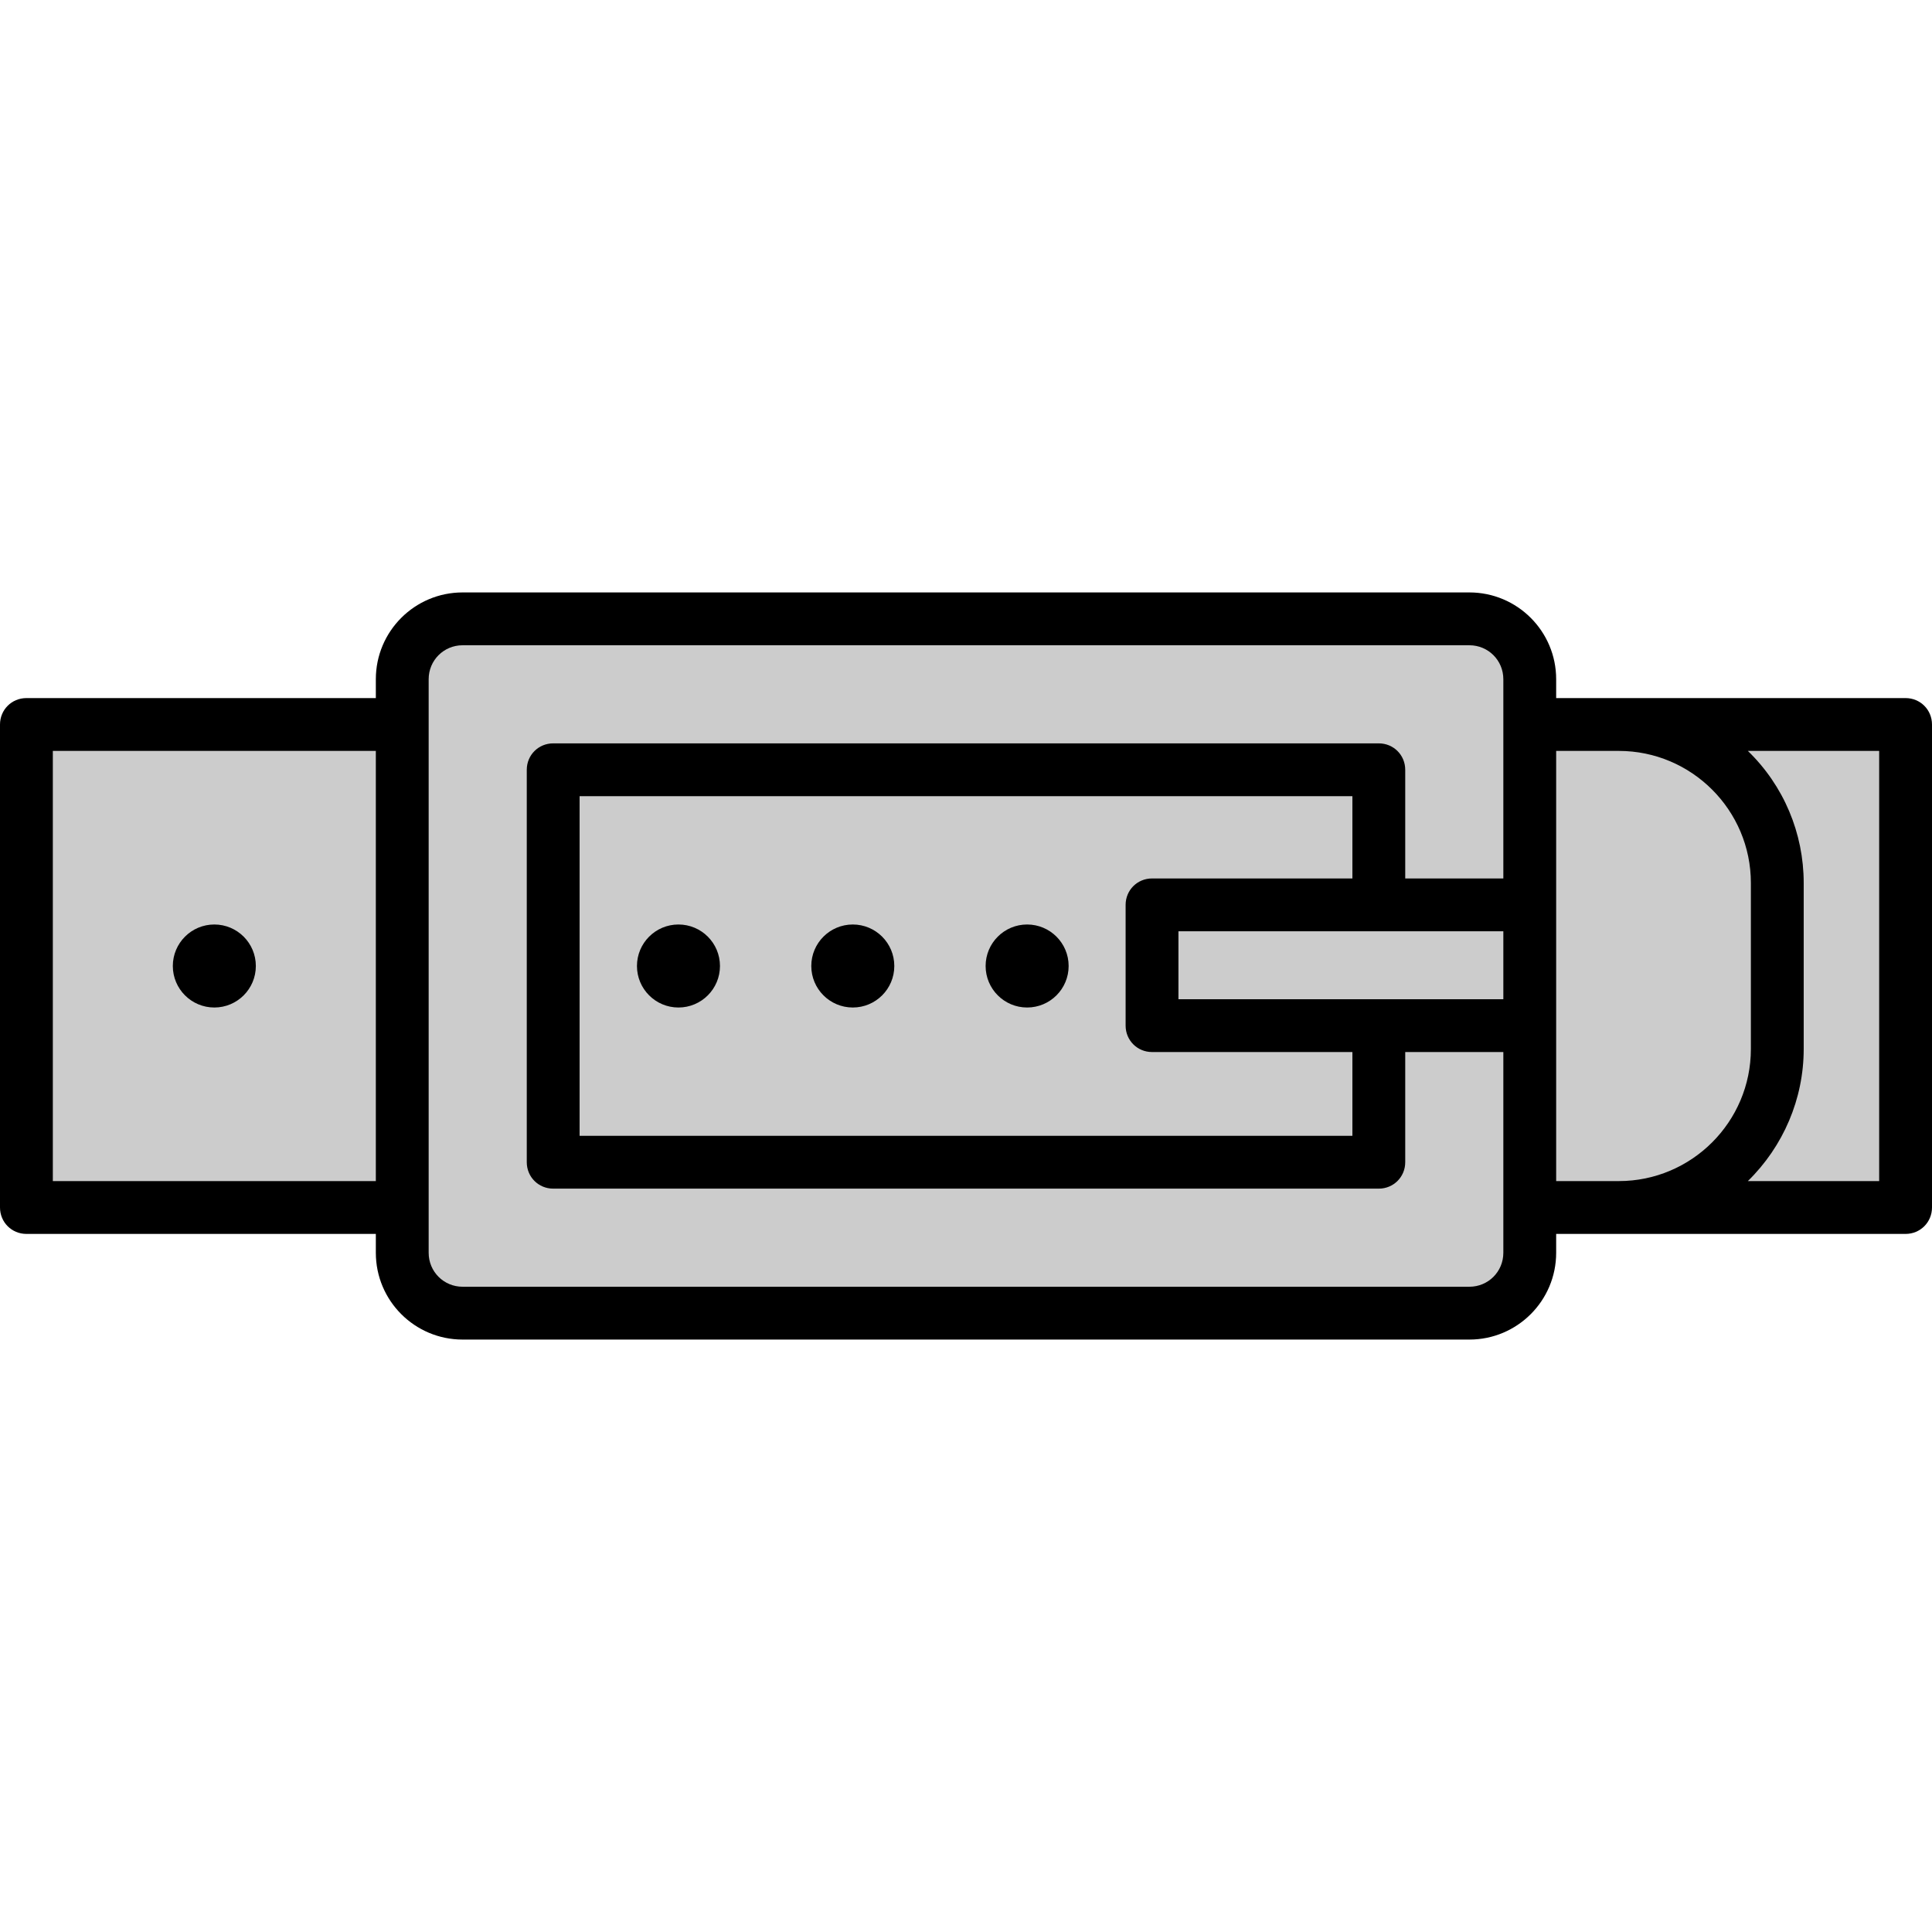 <?xml version="1.0" encoding="utf-8"?>
<!-- Generator: Adobe Illustrator 23.0.1, SVG Export Plug-In . SVG Version: 6.00 Build 0)  -->
<svg version="1.1" xmlns="http://www.w3.org/2000/svg" xmlns:xlink="http://www.w3.org/1999/xlink" x="0px" y="0px"
	 viewBox="0 0 512 512" style="enable-background:new 0 0 512 512;" xml:space="preserve">
<style type="text/css">
	.st0{fill:#CCCCCC;stroke:#000000;stroke-miterlimit:10;}
</style>
<g id="Vrstva_2">
	<polygon class="st0" points="14,191 109,191 109,166 398.4,162.7 407,184.1 432.3,194.1 507.4,194.1 504.3,321.3 407.8,321.3 
		404,341 376.4,347.3 113.6,347.3 106,319 8.7,320.5 8.7,202.5 	"/>
</g>
<g id="Layer_2">
	<title>BELT</title>
	<path d="M505,185h-92.6v-5c0-12.7-10.3-23-23-23H122.6c-12.7,0-23,10.3-23,23v5H7c-3.9,0-7,3.1-7,7c0,0,0,0,0,0v128
		c0,3.9,3.1,7,7,7c0,0,0,0,0,0h92.6v5c0,12.7,10.3,23,23,23h266.8c12.7,0,23-10.3,23-23v-5H505c3.9,0,7-3.1,7-7c0,0,0,0,0,0V192
		C512,188.1,508.9,185,505,185C505,185,505,185,505,185z M358.4,232.8h-53.1c-3.9,0-7,3.1-7,7c0,0,0,0,0,0v32c0,3.9,3.1,7,7,7
		c0,0,0,0,0,0h53.1V301H153.6v-90h204.8V232.8z M365.4,264.8h-53.1v-18h86.1v18H365.4z M14,313V199h85.6v114H14z M398.4,332
		c0,5-4,9-9,9H122.6c-5,0-9-4-9-9V180c0-5,4-9,9-9h266.8c5,0,9,4,9,9v52.8h-26V204c0-3.9-3.1-7-7-7c0,0,0,0,0,0H146.6
		c-3.9,0-7,3.1-7,7v104c0,3.9,3.1,7,7,7c0,0,0,0,0,0h218.8c3.9,0,7-3.1,7-7v-29.2h26V332z M412.4,313V199H429c19.3,0,35,15.7,35,35
		v44c0,19.3-15.7,35-35,35H412.4z M498,313h-34.8c9.4-9.2,14.8-21.8,14.8-35v-44c0-13.2-5.3-25.8-14.8-35H498V313z"/>
	<circle cx="272.2" cy="256" r="11"/>
	<circle cx="226" cy="256" r="11"/>
	<circle cx="179.8" cy="256" r="11"/>
	<circle cx="56.8" cy="256" r="11"/>
</g>
</svg>
